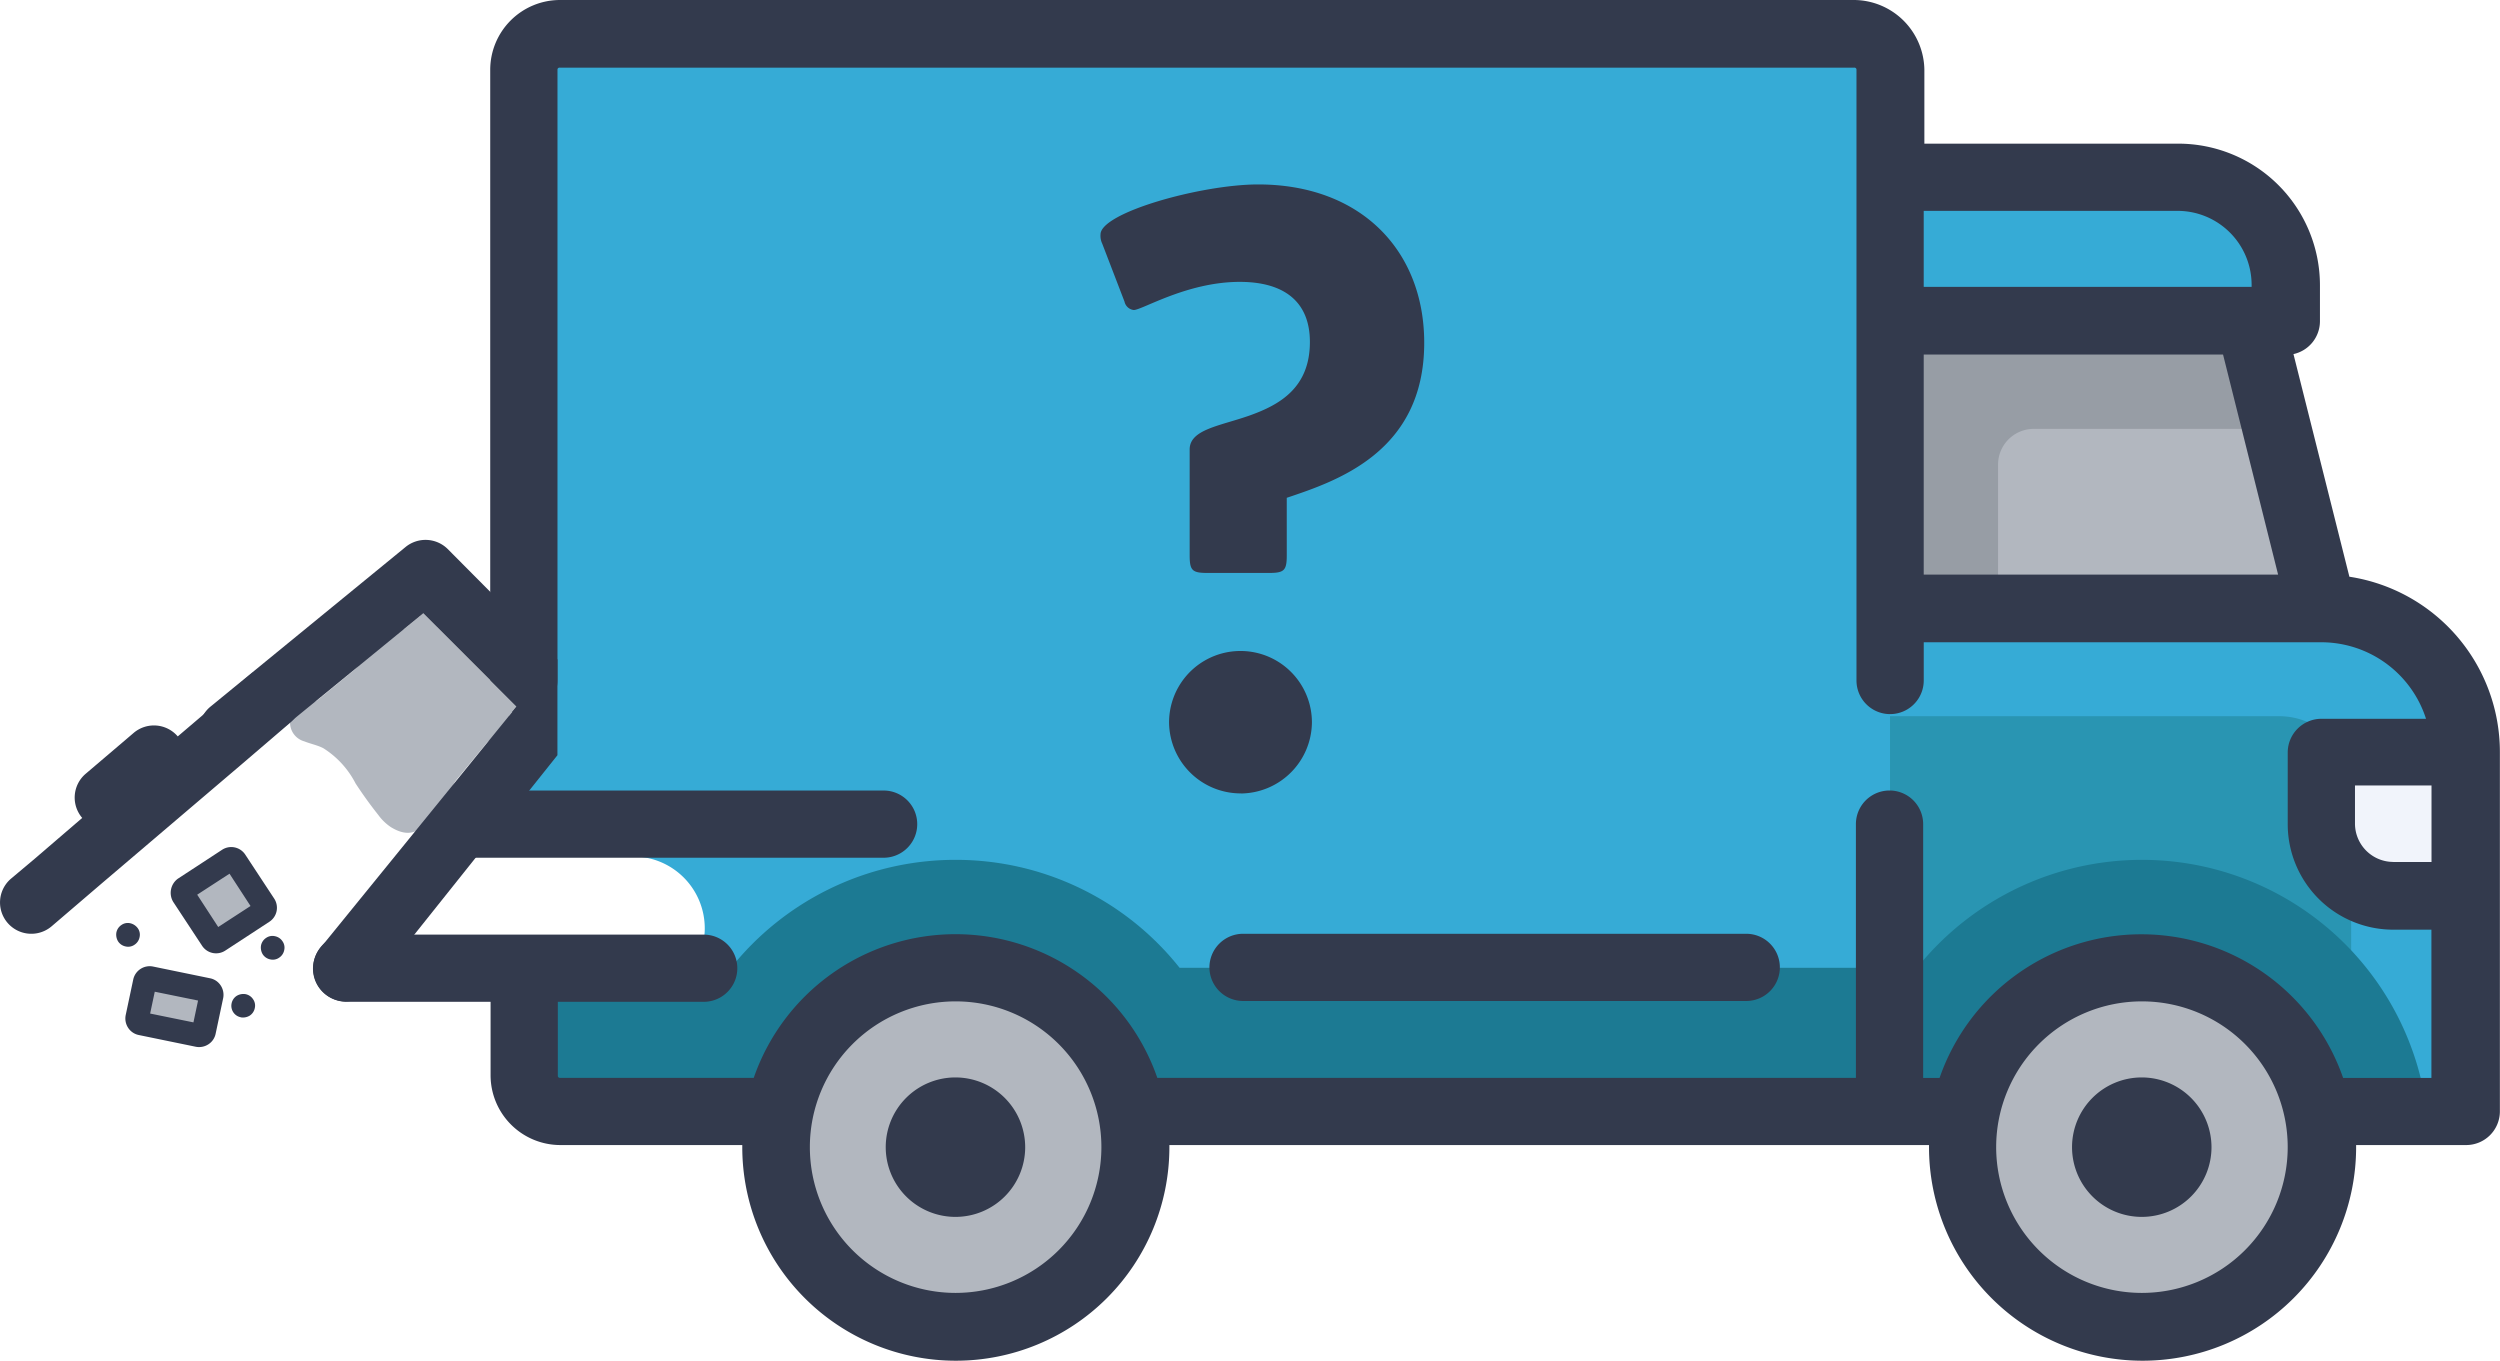 <svg xmlns="http://www.w3.org/2000/svg" xmlns:xlink="http://www.w3.org/1999/xlink" viewBox="1579 0 147 80">
  <defs>
    <style>
      .cls-1 {
        clip-path: url(#clip-Remove_Account);
      }

      .cls-2 {
        fill: #36abd6;
      }

      .cls-3 {
        fill: #2995b2;
      }

      .cls-4 {
        fill: #b2b7bf;
      }

      .cls-5 {
        fill: #f1f4fb;
      }

      .cls-6 {
        fill: #1c7a93;
      }

      .cls-7 {
        fill: #979da5;
      }

      .cls-8 {
        fill: #333a4d;
      }

      .cls-9 {
        fill: #fff;
      }
    </style>
    <clipPath id="clip-Remove_Account">
      <rect x="1579" width="147" height="80"/>
    </clipPath>
  </defs>
  <g id="Remove_Account" data-name="Remove Account" class="cls-1">
    <rect class="cls-9" x="1579" width="147" height="80"/>
    <g id="Group_1065" data-name="Group 1065" transform="translate(1579.098)">
      <path id="Path_1395" data-name="Path 1395" class="cls-2" d="M202.734,15.7H126.626a2.125,2.125,0,0,0-2.126,2.124V62.183h6.353a4.224,4.224,0,1,1,0,8.447H124.5v6.348a2.125,2.125,0,0,0,2.126,2.124h78.209V17.849A2.11,2.11,0,0,0,202.734,15.7Z" transform="translate(-93.8 -11.822)"/>
      <path id="Path_1396" data-name="Path 1396" class="cls-2" d="M474.861,144.8H449.5v29.565h33.815V153.247A8.447,8.447,0,0,0,474.861,144.8Z" transform="translate(-338.465 -109.036)"/>
      <path id="Path_1397" data-name="Path 1397" class="cls-3" d="M449.5,170.5h22.889a4.239,4.239,0,0,1,4.227,4.224v19.018H449.5Z" transform="translate(-338.465 -128.388)"/>
      <path id="Path_1398" data-name="Path 1398" class="cls-2" d="M466.407,42.2H449.5v8.447h23.26V48.523A6.343,6.343,0,0,0,466.407,42.2Z" transform="translate(-338.465 -31.777)"/>
      <path id="Path_1399" data-name="Path 1399" class="cls-4" d="M474.861,93.294,470.634,76.4H449.5V93.294Z" transform="translate(-338.465 -57.53)"/>
      <path id="Path_1400" data-name="Path 1400" class="cls-5" d="M552.1,179h8.454v8.447h-4.227a4.239,4.239,0,0,1-4.227-4.224Z" transform="translate(-415.704 -134.789)"/>
      <path id="Path_1401" data-name="Path 1401" class="cls-6" d="M464.306,204.7a16.943,16.943,0,0,0-14.806,8.719v6.051h31.565A16.881,16.881,0,0,0,464.306,204.7Z" transform="translate(-338.465 -154.141)"/>
      <ellipse id="Ellipse_32" data-name="Ellipse 32" class="cls-4" cx="10.579" cy="10.571" rx="10.579" ry="10.571" transform="translate(115.262 56.882)"/>
      <path id="Path_1402" data-name="Path 1402" class="cls-7" d="M457.954,82.748h14.263L470.634,76.4H449.5V93.294h6.353V84.847A2.1,2.1,0,0,1,457.954,82.748Z" transform="translate(-338.465 -57.53)"/>
      <path id="Path_1403" data-name="Path 1403" class="cls-6" d="M149.886,204.7a16.87,16.87,0,0,0-13.2,6.348H124.5v6.323a2.125,2.125,0,0,0,2.126,2.124h78.209v-8.447H163.061A16.783,16.783,0,0,0,149.886,204.7Z" transform="translate(-93.799 -154.141)"/>
      <ellipse id="Ellipse_33" data-name="Ellipse 33" class="cls-4" cx="10.579" cy="10.571" rx="10.579" ry="10.571" transform="translate(45.507 56.882)"/>
      <path id="Path_1404" data-name="Path 1404" class="cls-8" d="M88.91,0a4.107,4.107,0,0,0-4.1,4.1V40.012a1.977,1.977,0,0,0,3.955,0V4.1a.117.117,0,0,1,.124-.123h76.133a.117.117,0,0,1,.124.123V40.012a1.977,1.977,0,0,0,3.955,0V37.765H192.48a6.471,6.471,0,0,1,6.155,4.5H192.48a1.983,1.983,0,0,0-1.977,1.976v4.224a6.206,6.206,0,0,0,6.2,6.2h2.249v8.719h-5.191a12.556,12.556,0,0,0-23.73,0h-.964V48.459a1.977,1.977,0,0,0-3.955,0V63.378H124.035a12.556,12.556,0,0,0-23.73,0H88.91a.117.117,0,0,1-.124-.123V58.907h8.577a1.976,1.976,0,1,0,0-3.952H76.377a1.976,1.976,0,1,0,0,3.952h8.454v4.322a4.107,4.107,0,0,0,4.1,4.1h10.7v.124a12.557,12.557,0,0,0,25.114,0v-.124h44.666v.124a12.557,12.557,0,0,0,25.114,0v-.124h6.476a1.982,1.982,0,0,0,1.977-1.976V44.211a10.429,10.429,0,0,0-8.849-10.3l-3.288-13.09a1.984,1.984,0,0,0,1.557-1.927V16.771a8.331,8.331,0,0,0-8.33-8.324h-14.93V4.1A4.161,4.161,0,0,0,165.018,0ZM169.1,20.846h17.6l3.238,12.942H169.1Zm14.93-8.447a4.355,4.355,0,0,1,4.35,4.347v.123H169.1V12.4ZM112.17,76.023a8.571,8.571,0,1,1,8.577-8.571A8.578,8.578,0,0,1,112.17,76.023Zm69.755,0a8.571,8.571,0,1,1,8.577-8.571A8.578,8.578,0,0,1,181.925,76.023Zm14.782-25.341a2.257,2.257,0,0,1-2.249-2.248V46.187h4.5v4.5h-2.249Z" transform="translate(-56.083)"/>
      <path id="Path_1405" data-name="Path 1405" class="cls-8" d="M214.7,256.5a4.1,4.1,0,1,0,4.1,4.1A4.107,4.107,0,0,0,214.7,256.5Z" transform="translate(-158.617 -193.147)"/>
      <path id="Path_1406" data-name="Path 1406" class="cls-8" d="M496.9,256.5a4.1,4.1,0,1,0,4.1,4.1A4.107,4.107,0,0,0,496.9,256.5Z" transform="translate(-371.062 -193.147)"/>
      <path id="Path_1407" data-name="Path 1407" class="cls-8" d="M287.6,224.276a1.983,1.983,0,0,0,1.977,1.976h29.588a1.976,1.976,0,1,0,0-3.952H289.577A1.983,1.983,0,0,0,287.6,224.276Z" transform="translate(-216.584 -167.394)"/>
      <path id="Path_1408" data-name="Path 1408" class="cls-8" d="M101.477,192.152h25.361a1.976,1.976,0,1,0,0-3.952H101.477a1.976,1.976,0,1,0,0,3.952Z" transform="translate(-74.979 -141.717)"/>
      <path id="Path_1409" data-name="Path 1409" class="cls-4" d="M79.521,146,72.6,151.681l6.723,6.718,5.685-6.916Z" transform="translate(-54.728 -109.939)"/>
      <path id="Path_1410" data-name="Path 1410" class="cls-4" d="M76.093,149.7c-1.483.025-1.31.494-2.472,1.457-1.162.939-.84,1.334-2,2.272s-2.694.2-2.719,1.7a1.147,1.147,0,0,0,.84,1.186c.371.148.766.222,1.112.4a5.322,5.322,0,0,1,1.9,2.075q.63.963,1.335,1.852a2.913,2.913,0,0,0,.742.716c1.73,1.062,2.3-.667,3.115-1.655.939-1.161.569-1.457,1.508-2.618s2.3-.667,2.324-2.149c.025-1.284-1.335-.741-2.249-1.655s-.717-1.087-1.458-2.149C77.4,150.067,77.4,149.672,76.093,149.7Z" transform="translate(-51.943 -112.722)"/>
      <path id="Path_1411" data-name="Path 1411" class="cls-8" d="M14.04,164.656l2.941-2.519a1.84,1.84,0,1,0-2.4-2.791l-1.409,1.21-2.818,2.4a1.842,1.842,0,0,0-2.6-.2l-2.818,2.4a1.839,1.839,0,0,0-.2,2.593l-2.793,2.4L.544,171.325a1.84,1.84,0,1,0,2.4,2.791L5.883,171.6Z" transform="translate(0 -119.655)"/>
      <path id="Path_1412" data-name="Path 1412" class="cls-8" d="M61.872,129.065a1.855,1.855,0,0,0-2.472-.123L47.93,138.327a1.836,1.836,0,0,0-.148,2.717h0a1.855,1.855,0,0,0,2.472.123l10.184-8.324,5.487,5.483-11.543,14.2a1.926,1.926,0,0,0,.124,2.569h0a1.9,1.9,0,0,0,2.843-.148l10.975-13.757v-5.631Z" transform="translate(-35.645 -96.783)"/>
      <g id="Group_888" data-name="Group 888" transform="translate(6.739 49.804)">
        <path id="Path_1413" data-name="Path 1413" class="cls-9" d="M45.374,209.24a.309.309,0,0,1-.4-.074l-1.706-2.593a.308.308,0,0,1,.074-.4l2.6-1.7a.309.309,0,0,1,.4.074l1.706,2.593a.308.308,0,0,1-.074.4Z" transform="translate(-39.359 -203.743)"/>
        <path id="Path_1414" data-name="Path 1414" class="cls-4" d="M45.374,209.24a.309.309,0,0,1-.4-.074l-1.706-2.593a.308.308,0,0,1,.074-.4l2.6-1.7a.309.309,0,0,1,.4.074l1.706,2.593a.308.308,0,0,1-.074.4Z" transform="translate(-39.359 -203.743)"/>
        <path id="Path_1415" data-name="Path 1415" class="cls-9" d="M32.711,235.531a.279.279,0,0,1-.222-.321l.445-2.1a.279.279,0,0,1,.321-.222l3.362.692a.279.279,0,0,1,.222.321l-.445,2.1a.279.279,0,0,1-.321.222Z" transform="translate(-31.268 -225.169)"/>
        <path id="Path_1416" data-name="Path 1416" class="cls-4" d="M32.711,235.531a.279.279,0,0,1-.222-.321l.445-2.1a.279.279,0,0,1,.321-.222l3.362.692a.279.279,0,0,1,.222.321l-.445,2.1a.279.279,0,0,1-.321.222Z" transform="translate(-31.268 -225.169)"/>
        <path id="Path_1417" data-name="Path 1417" class="cls-8" d="M40.66,204.87l1.706,2.593a.985.985,0,0,0,1.36.272l2.6-1.7a.983.983,0,0,0,.272-1.358l-1.706-2.593a.985.985,0,0,0-1.36-.272l-2.6,1.7A1.031,1.031,0,0,0,40.66,204.87Zm3.312-1.655,1.236,1.9-1.9,1.235-1.236-1.9Z" transform="translate(-37.314 -201.646)"/>
        <path id="Path_1418" data-name="Path 1418" class="cls-8" d="M30.188,230.814l-.445,2.1a1,1,0,0,0,.148.741.974.974,0,0,0,.618.42l3.362.692a1,1,0,0,0,.742-.148.973.973,0,0,0,.42-.617l.445-2.1a1,1,0,0,0-.148-.741.974.974,0,0,0-.618-.42l-3.362-.692A.991.991,0,0,0,30.188,230.814ZM34,232.049l-.272,1.284-2.546-.519.272-1.284Z" transform="translate(-29.191 -223.021)"/>
        <path id="Path_1419" data-name="Path 1419" class="cls-8" d="M55.517,238.031a.763.763,0,0,0,.519-.1.688.688,0,0,0,.3-.445.646.646,0,0,0-.1-.519.689.689,0,0,0-.445-.3.763.763,0,0,0-.519.1.688.688,0,0,0-.3.445.686.686,0,0,0,.544.815Z" transform="translate(-48.191 -228.015)"/>
        <path id="Path_1420" data-name="Path 1420" class="cls-8" d="M28.389,219.741a.648.648,0,0,0-.519.1.688.688,0,0,0-.3.445.761.761,0,0,0,.1.519.689.689,0,0,0,.445.3.648.648,0,0,0,.519-.1.688.688,0,0,0,.3-.445.646.646,0,0,0-.1-.519A.755.755,0,0,0,28.389,219.741Z" transform="translate(-27.564 -215.257)"/>
        <path id="Path_1421" data-name="Path 1421" class="cls-8" d="M62.072,223.9a.689.689,0,0,0,.445.3.648.648,0,0,0,.519-.1.688.688,0,0,0,.3-.445.647.647,0,0,0-.1-.519.689.689,0,0,0-.445-.3.648.648,0,0,0-.519.1.688.688,0,0,0-.3.445A.761.761,0,0,0,62.072,223.9Z" transform="translate(-53.461 -217.591)"/>
      </g>
      <g id="Group_889" data-name="Group 889" transform="translate(64.614 10.843)">
        <path id="Path_1422" data-name="Path 1422" class="cls-8" d="M272.65,65.709c0,.889-.148,1.037-1.038,1.037h-3.634c-.89,0-1.038-.148-1.038-1.037V59.485c0-1.186,1.8-1.383,3.535-2,1.8-.642,3.535-1.655,3.535-4.322,0-2.3-1.434-3.532-4.128-3.532-3.09,0-5.735,1.655-6.229,1.655a.629.629,0,0,1-.544-.494l-1.31-3.408a1.063,1.063,0,0,1-.1-.543c0-1.284,5.932-2.939,9.269-2.939,6.031,0,9.764,3.878,9.764,9.312,0,6.422-5.141,8.126-8.083,9.114Zm-2.694,14a4.213,4.213,0,0,1-4.227-4.174,4.2,4.2,0,1,1,8.4,0A4.219,4.219,0,0,1,269.956,79.714Z" transform="translate(-261.7 -43.9)"/>
      </g>
    </g>
  </g>
</svg>

